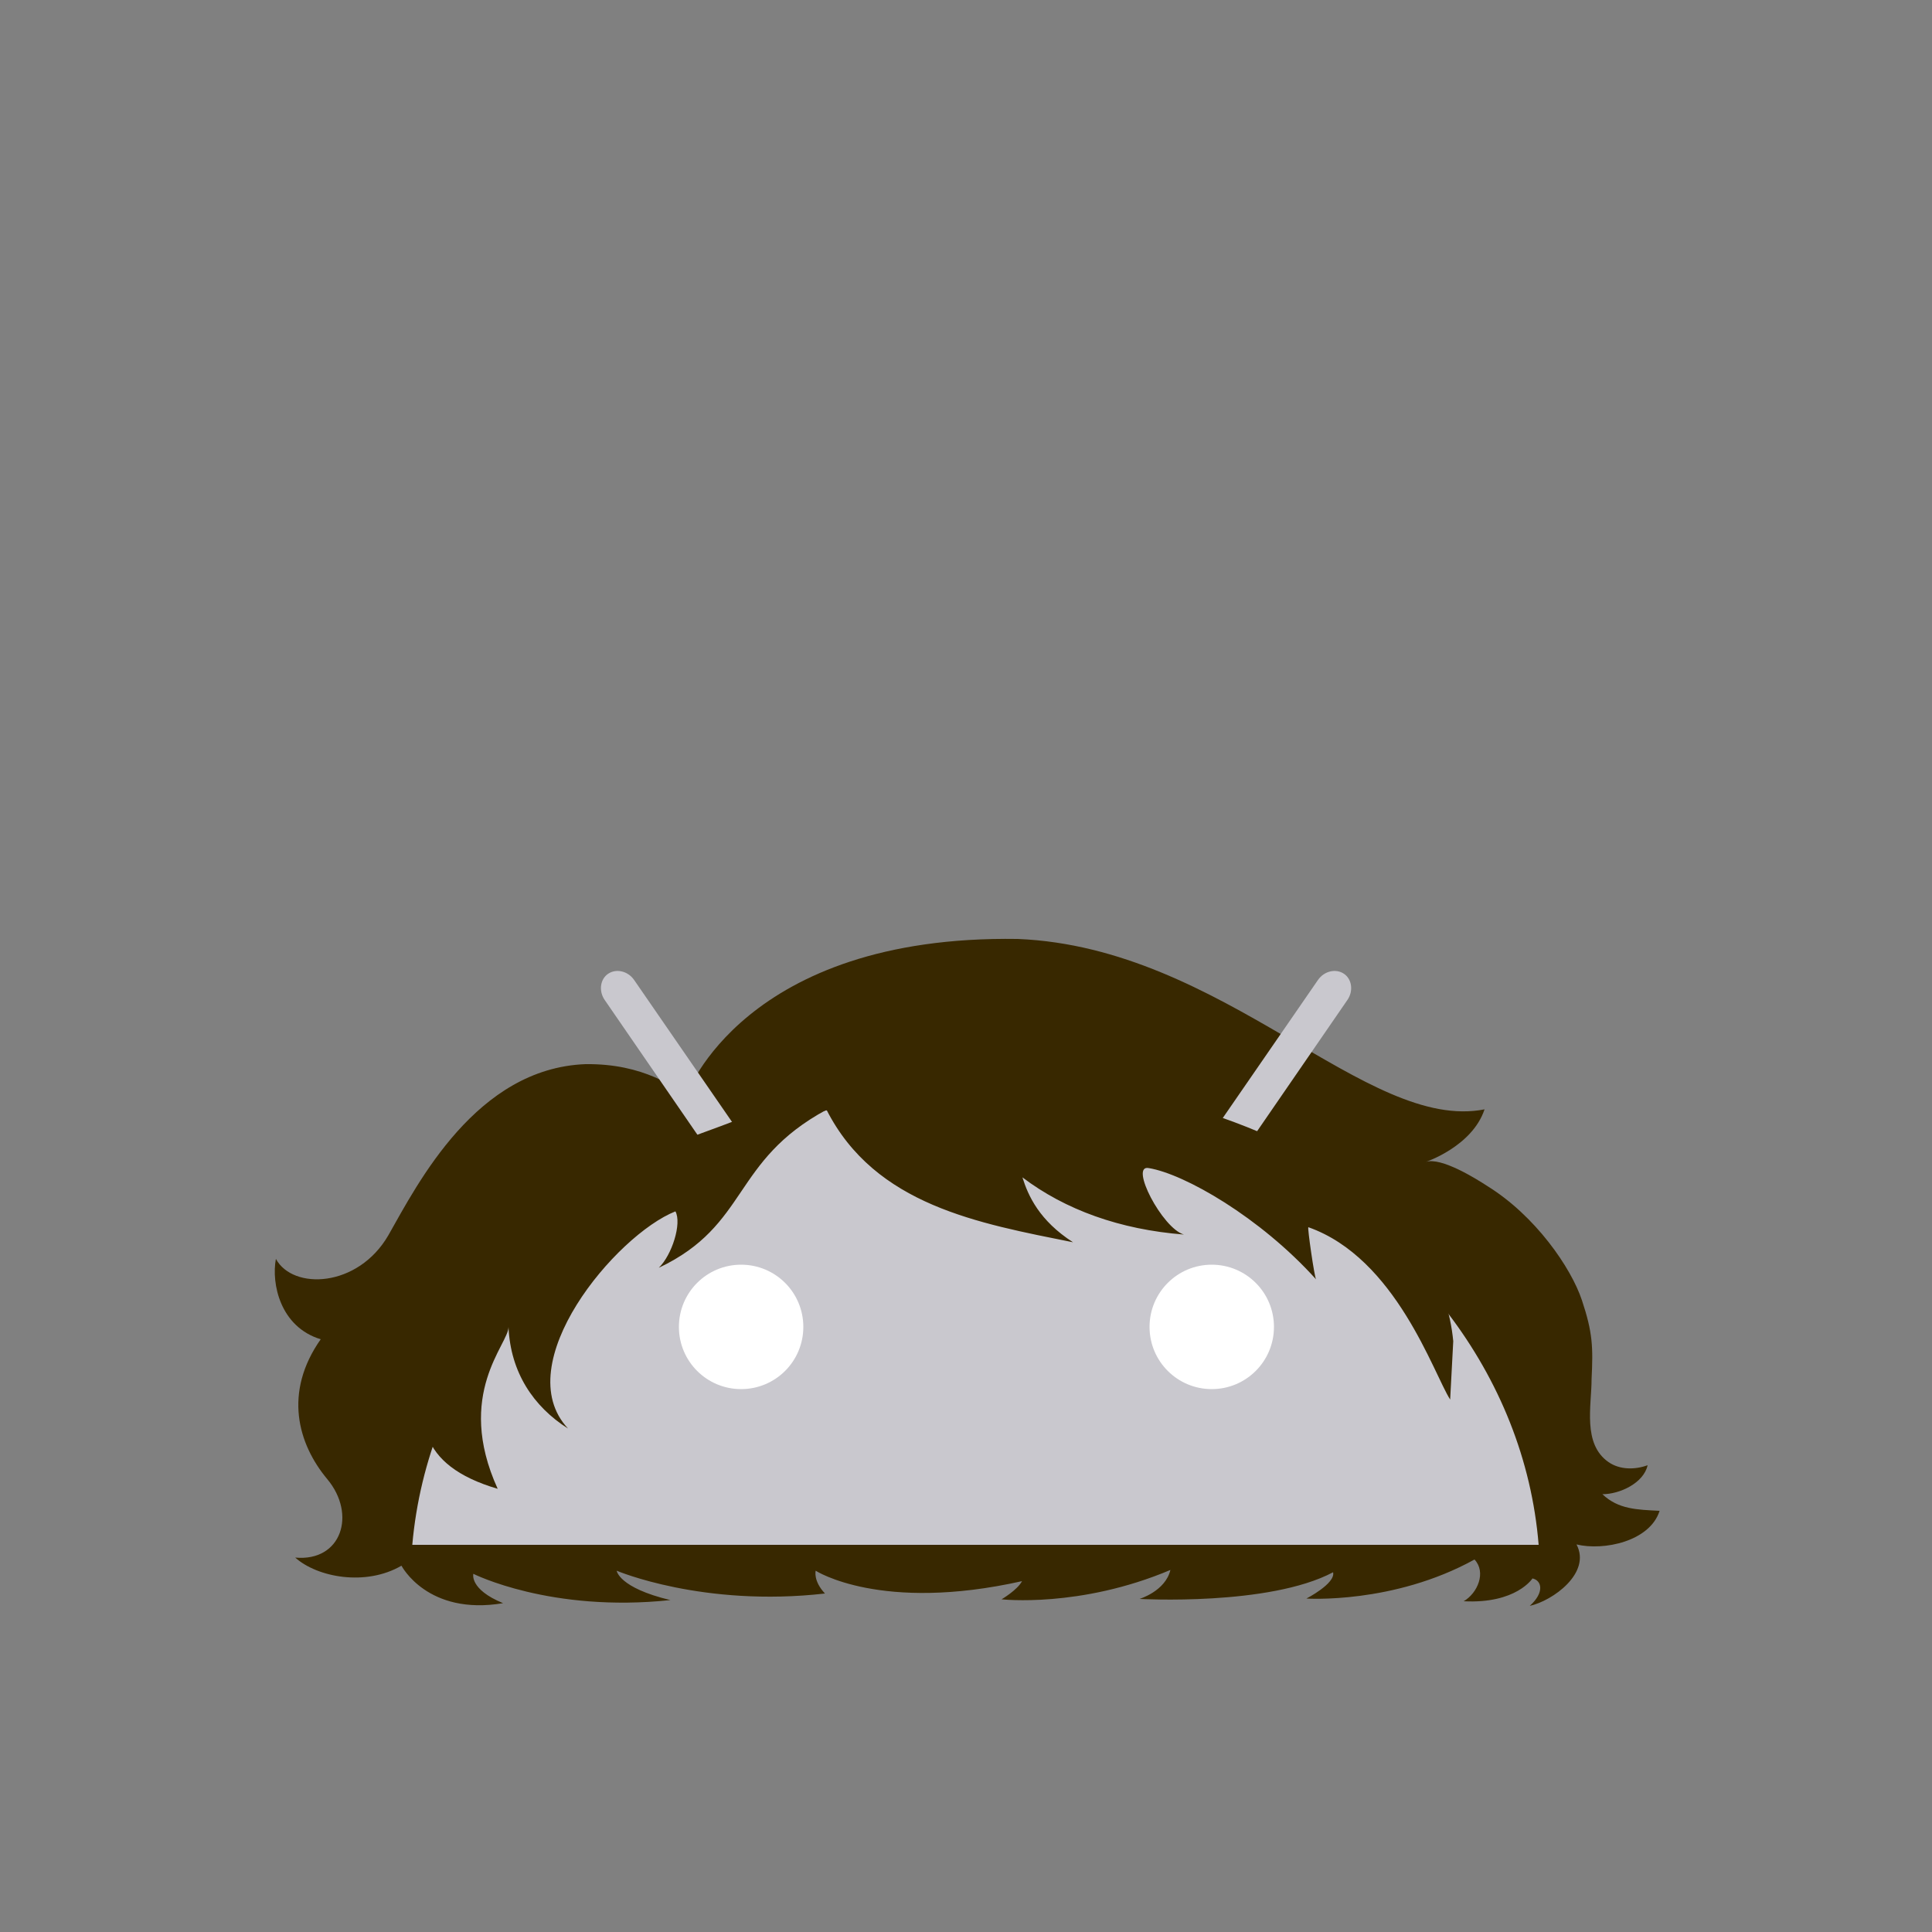 <?xml version="1.0" encoding="utf-8"?>
<!-- Generator: Adobe Illustrator 18.0.0, SVG Export Plug-In . SVG Version: 6.00 Build 0)  -->
<!DOCTYPE svg PUBLIC "-//W3C//DTD SVG 1.1//EN" "http://www.w3.org/Graphics/SVG/1.1/DTD/svg11.dtd">
<svg version="1.1" id="content" xmlns="http://www.w3.org/2000/svg" xmlns:xlink="http://www.w3.org/1999/xlink" x="0px" y="0px"
	 width="500px" height="500px" viewBox="0 0 500 500" enable-background="new 0 0 500 500" xml:space="preserve">
<rect x="0" y="0" width="500" height="500" fill="#808080" stroke="none"/>
<rect id="position" display="none" fill="none" stroke="#000000" width="500" height="500"/>
<g id="bounds" display="none">
	<rect x="0.2" y="80.2" display="inline" fill="none" stroke="#EAEAEA" stroke-miterlimit="10" width="499.5" height="499.5"/>
</g>
<g>
	<path id="hair_3_" fill="#382800" d="M381.6,403.6c3.1,3.3,0.8,8.7-2.8,10.8c13.6,0.7,17.8-5.9,17.8-5.9c2.4,0.5,3.2,3.6-0.7,7.1
		c5.9-1.3,16-8.5,12.1-15.9c7.1,1.7,19-0.8,21.5-8.7c-5.9-0.3-10.7-0.4-14.8-4.3c4.5,0,10.7-2.9,11.7-7.5c-3.3,1.2-7.2,1.2-10.1-0.8
		c-6.8-4.7-4.4-14.6-4.4-21.5c0.4-8.3,0.3-12-2.5-20.4c-2.8-8.4-12-21.8-24.4-29.5c-2.9-1.9-12-7.6-16-6.3c0,0,12-4,15.2-13.6
		c-30.6,6-67.4-41.9-120.8-44.1c-71-1.1-85.7,40.3-85.7,40.3c-2.9-1.5-10.8-8.1-26.2-7.9c-28.2,1.1-43.3,30.7-51,44.3
		c-7.9,13.6-24.7,14.2-29.1,6.1c-1.2,6.4,1.1,17.6,11.6,20.8c-9.7,13.8-5.9,27.1,1.7,36.2c7.6,9.1,3.7,21.4-8.3,20.3
		c5.7,5.1,18.2,7.5,27.5,2.1c0,0,6.7,13,26.3,9.7c-8.8-3.6-7.7-7.6-7.7-7.6s-0.5-0.3,0,0c0,0,20,10.1,51,6.8
		c-13.4-3.2-13.9-7.6-13.9-7.6s22.3,9.5,53.9,5.9c-3.1-3.3-2.4-5.9-2.4-5.9s16.8,10.9,53.4,2.7c-1.2,2.3-5.3,4.7-5.3,4.7
		s20.3,2.3,43.7-7.6c-1.3,5.5-8,7.5-8,7.5s33.5,1.9,50.1-6.9c0.7,2.9-6.9,6.8-6.9,6.8S360.6,415.2,381.6,403.6z"/>
	<g>
		<path fill="#C9C8CE" d="M321.8,297.9l26.9-39.1c1.6-2.3,1.2-5.4-0.9-6.8c-2.1-1.4-5.1-0.7-6.7,1.6l-28,40.6
			c-18.4-7.3-38.9-11.3-60.5-11.3s-42.1,4-60.5,11.3l-28-40.6c-1.6-2.3-4.6-3-6.7-1.6c-2.1,1.4-2.5,4.5-0.9,6.8l26.9,39.1
			c-42.8,19.9-72.8,57.8-76.7,101.9h291.5C394.6,355.7,364.6,317.9,321.8,297.9"/>
		<g>
			<path fill="#FFFFFF" d="M191.8,359.5c-8.9,0-16.1-7.2-16.1-16.1c0-8.9,7.2-16.1,16.1-16.1c8.9,0,16.1,7.2,16.1,16.1
				C207.9,352.3,200.7,359.5,191.8,359.5"/>
			<path fill="#FFFFFF" d="M313.6,359.5c-8.9,0-16.1-7.2-16.1-16.1c0-8.9,7.2-16.1,16.1-16.1c8.9,0,16.1,7.2,16.1,16.1
				C329.7,352.3,322.5,359.5,313.6,359.5"/>
		</g>
	</g>
	<path id="hair" fill="#382800" d="M376.1,347.1c-5.7-59.8-115.8-76.9-163.2-68.9c-19.9,15.8-52.1,15.9-73.3,39.8
		c-14.7,16.6-52.6,55.1-10.8,67.3c-11.2-24.6,2.9-37.5,2.8-41.9c0.5,11.7,6.4,20.6,15.4,26.3c-15.6-16.7,12.4-50.1,27.8-56.2
		c1.7,3.1-0.9,11.3-4.3,14.6c23.4-11.1,18.8-27.6,43.4-40.9c12.6,24.8,39.5,29.4,63.8,34.3c-8.7-5.6-11.6-12-13.1-16.8
		c11.1,8.4,25.2,13.5,41.8,14.8c-5.6-1.6-14.2-18.2-9.1-17.2c9.2,1.5,28.8,12.7,43.3,28.8c-0.4-0.4-2.3-13.5-2-13.5
		c22.7,8,32.4,37.9,36.7,44.6C375.6,357.2,375.8,352.1,376.1,347.1"/>
</g>
</svg>
